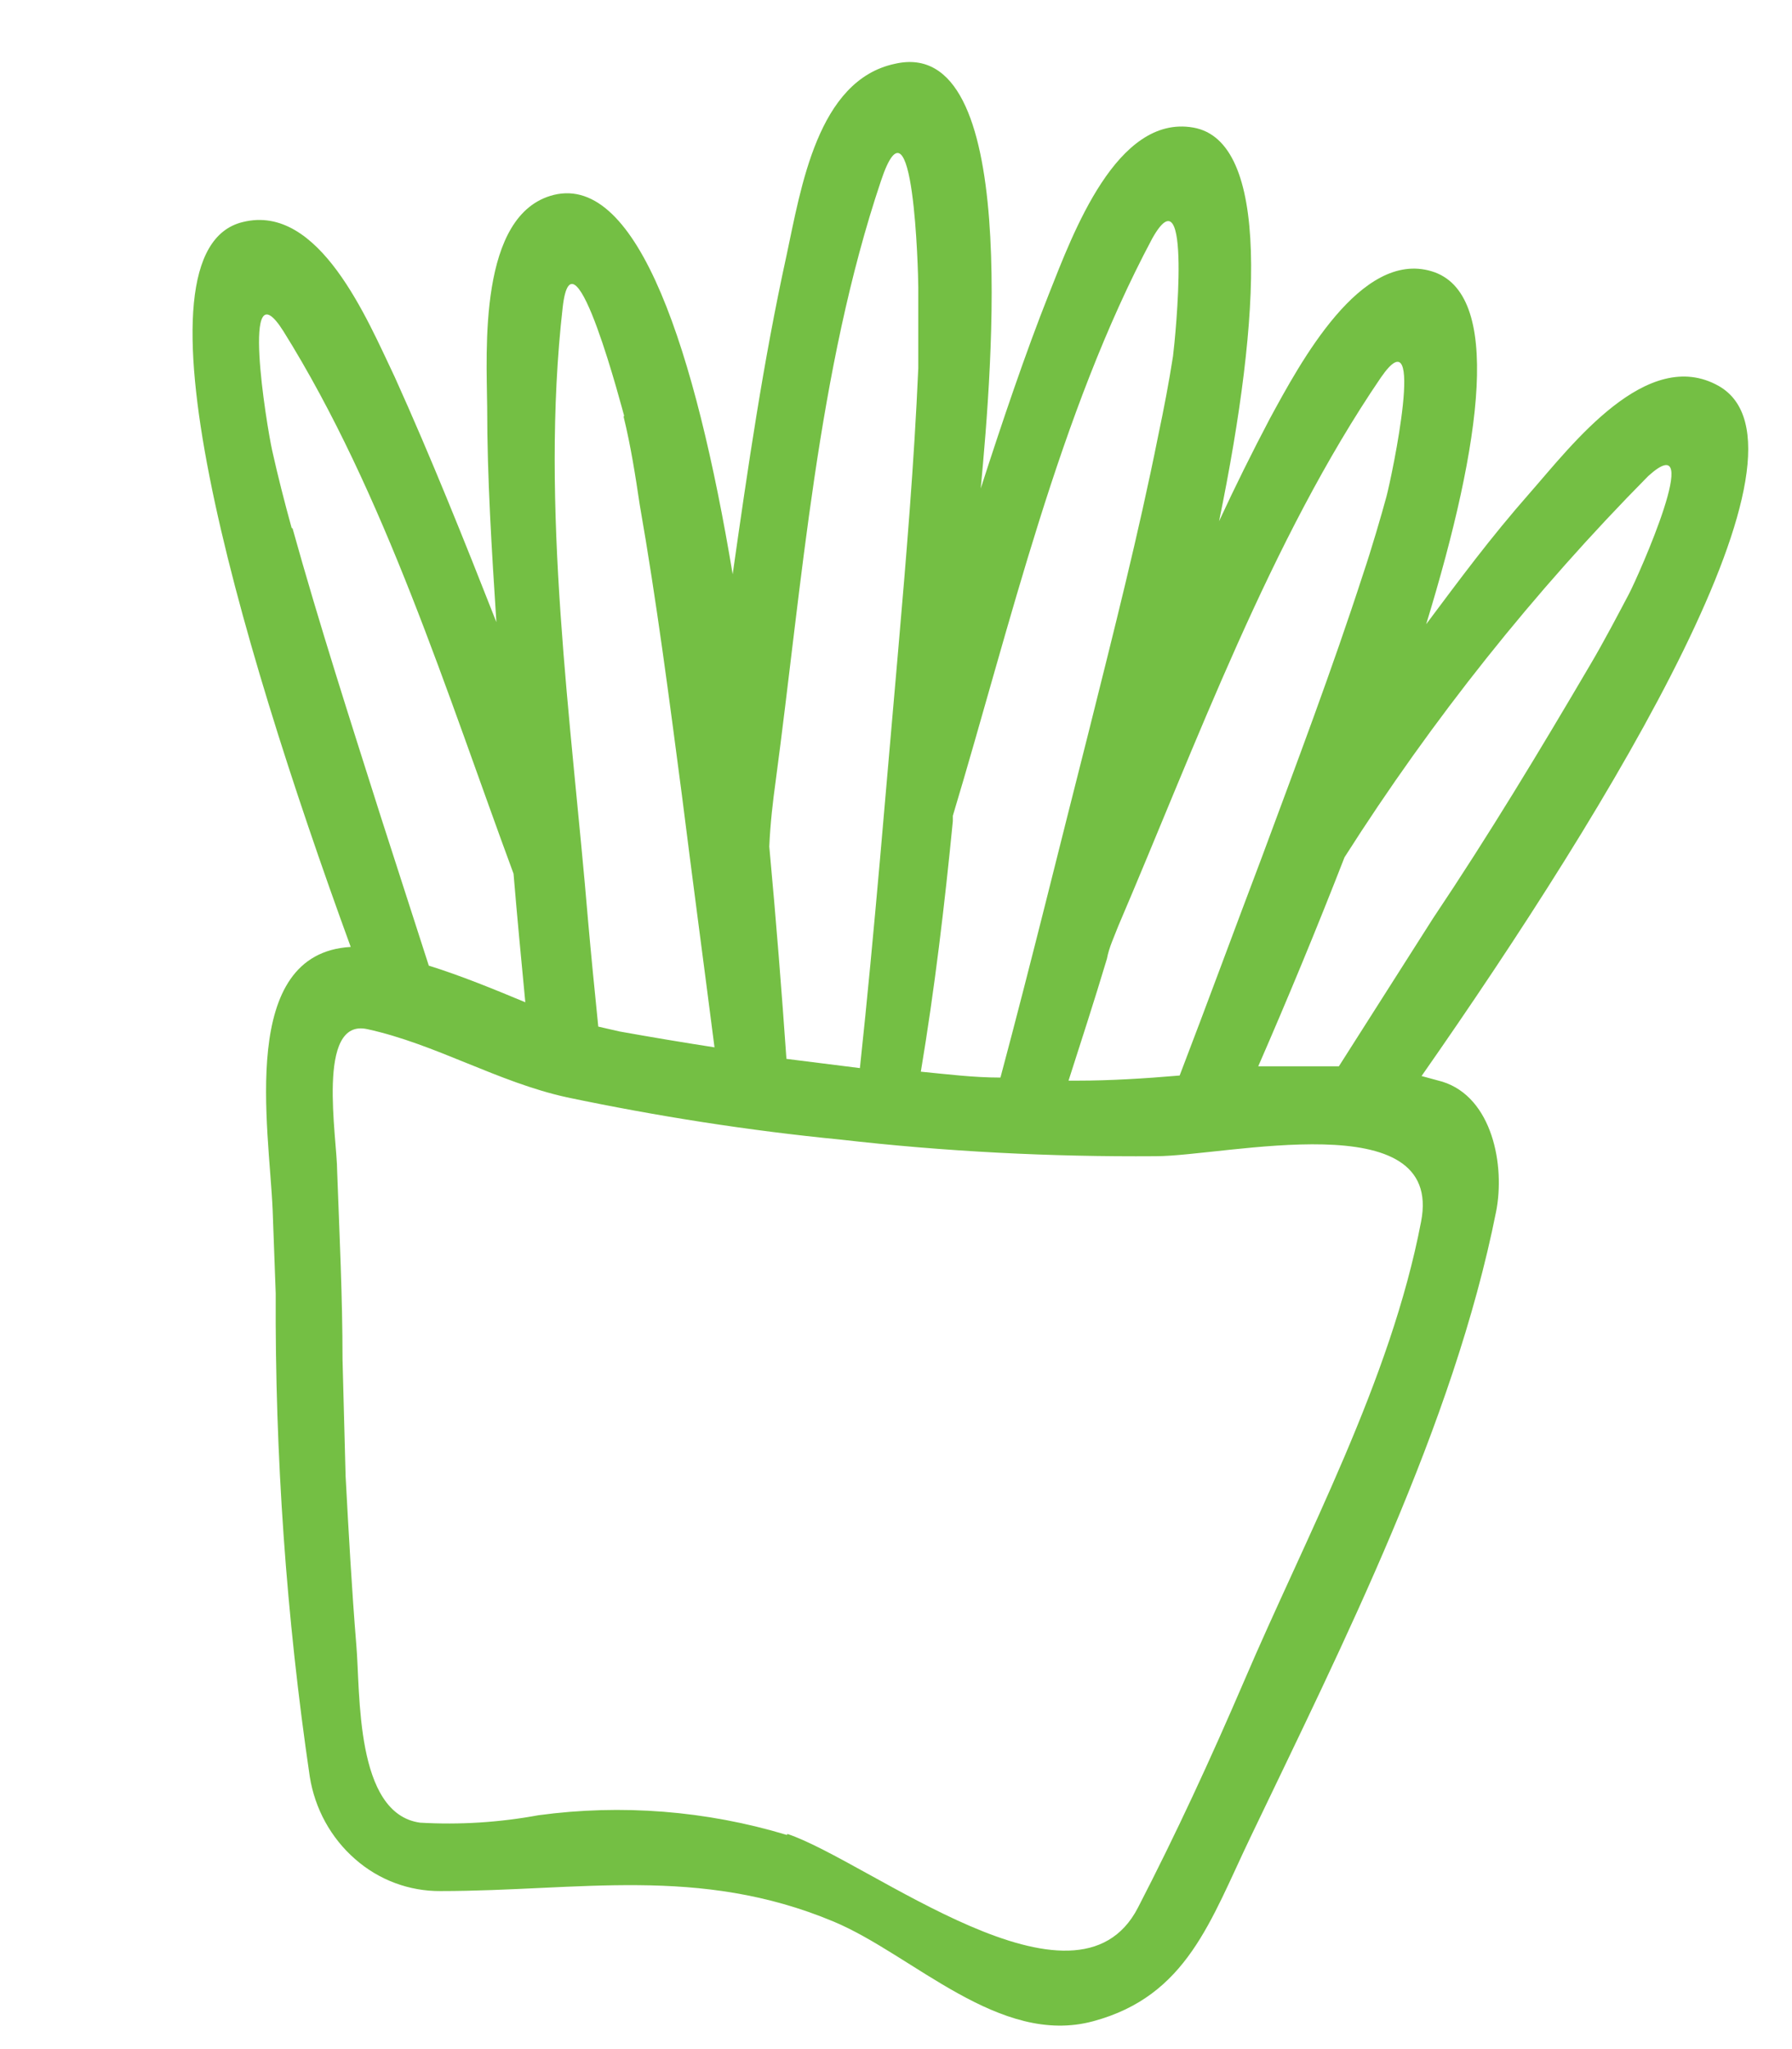 <svg width="7" height="8" viewBox="0 0 7 8" fill="none" xmlns="http://www.w3.org/2000/svg">
<path d="M4.885 7.172C5.246 6.418 5.678 5.564 5.844 4.731C5.88 4.551 5.83 4.284 5.634 4.223L5.553 4.201C6.308 3.121 7.138 1.749 6.714 1.507C6.434 1.349 6.139 1.739 5.979 1.921C5.818 2.104 5.703 2.261 5.571 2.437C5.79 1.722 5.87 1.142 5.592 1.059C5.315 0.976 5.079 1.416 4.96 1.635C4.891 1.766 4.824 1.901 4.762 2.035C4.929 1.221 4.96 0.55 4.661 0.498C4.362 0.446 4.191 0.912 4.098 1.146C4.005 1.38 3.914 1.65 3.831 1.907C3.876 1.426 3.985 0.137 3.496 0.249C3.193 0.313 3.129 0.734 3.072 0.999C2.981 1.414 2.921 1.828 2.862 2.242C2.717 1.372 2.493 0.68 2.163 0.761C1.867 0.835 1.901 1.372 1.903 1.59C1.903 1.869 1.921 2.149 1.939 2.429C1.812 2.106 1.683 1.784 1.542 1.472C1.435 1.248 1.247 0.792 0.948 0.867C0.49 0.978 0.92 2.464 1.37 3.697C0.93 3.722 1.051 4.4 1.065 4.723L1.077 5.05C1.074 5.681 1.118 6.312 1.21 6.936C1.23 7.062 1.293 7.176 1.387 7.258C1.48 7.34 1.599 7.384 1.721 7.383C2.262 7.383 2.729 7.282 3.256 7.502C3.567 7.632 3.904 7.991 4.271 7.891C4.637 7.792 4.728 7.499 4.885 7.172ZM6.438 1.859C6.666 1.652 6.399 2.251 6.363 2.319C6.327 2.387 6.266 2.504 6.212 2.595C6.014 2.932 5.816 3.26 5.598 3.585L5.23 4.163C5.127 4.163 5.022 4.163 4.915 4.163C5.028 3.904 5.143 3.627 5.252 3.347C5.595 2.808 5.993 2.309 6.438 1.859ZM4.368 3.616C4.673 2.903 4.962 2.108 5.394 1.474C5.574 1.213 5.436 1.863 5.416 1.938C5.396 2.012 5.357 2.145 5.325 2.24C5.204 2.613 5.065 2.98 4.929 3.347C4.822 3.629 4.717 3.915 4.608 4.199C4.469 4.211 4.332 4.219 4.211 4.219H4.174C4.221 4.072 4.273 3.913 4.324 3.743C4.332 3.699 4.352 3.658 4.368 3.616ZM4.582 1.391C4.566 1.494 4.546 1.598 4.524 1.702C4.447 2.087 4.35 2.468 4.255 2.848C4.14 3.299 4.029 3.755 3.908 4.207C3.803 4.207 3.7 4.194 3.597 4.184C3.651 3.861 3.69 3.533 3.722 3.206V3.185C3.946 2.441 4.136 1.615 4.501 0.931C4.657 0.653 4.592 1.314 4.582 1.391ZM3.03 3.049C3.133 2.28 3.193 1.445 3.441 0.707C3.569 0.322 3.587 1.07 3.587 1.121C3.587 1.226 3.587 1.332 3.587 1.438C3.571 1.807 3.54 2.176 3.508 2.545C3.46 3.086 3.417 3.629 3.359 4.17L3.072 4.134C3.054 3.877 3.032 3.596 3.005 3.305C3.009 3.214 3.019 3.129 3.03 3.049ZM2.436 1.627C2.464 1.741 2.482 1.857 2.499 1.971C2.565 2.348 2.614 2.727 2.664 3.107C2.705 3.434 2.749 3.761 2.791 4.089C2.668 4.07 2.543 4.049 2.42 4.027L2.337 4.008C2.323 3.869 2.309 3.73 2.297 3.593C2.232 2.816 2.109 1.981 2.198 1.2C2.238 0.848 2.438 1.627 2.438 1.623L2.436 1.627ZM1.14 2.064C1.112 1.963 1.085 1.857 1.063 1.758C1.041 1.658 0.938 1.026 1.107 1.293C1.503 1.927 1.745 2.705 2.006 3.411C2.02 3.579 2.036 3.745 2.052 3.913C1.927 3.861 1.8 3.809 1.675 3.77L1.487 3.187C1.368 2.812 1.247 2.437 1.142 2.06L1.14 2.064ZM3.074 7.164C2.759 7.069 2.428 7.043 2.103 7.087C1.951 7.115 1.796 7.125 1.641 7.116C1.386 7.081 1.408 6.608 1.392 6.424C1.374 6.204 1.362 5.985 1.35 5.763L1.338 5.307C1.338 5.063 1.326 4.818 1.317 4.572C1.317 4.443 1.233 3.973 1.435 4.018C1.701 4.076 1.945 4.225 2.214 4.284C2.567 4.358 2.924 4.414 3.282 4.449C3.691 4.496 4.103 4.517 4.514 4.514C4.788 4.514 5.642 4.306 5.551 4.77C5.432 5.392 5.101 5.999 4.859 6.565C4.73 6.865 4.594 7.16 4.445 7.448C4.203 7.916 3.395 7.267 3.076 7.16L3.074 7.164Z" fill="#74BF44"/>
</svg>
